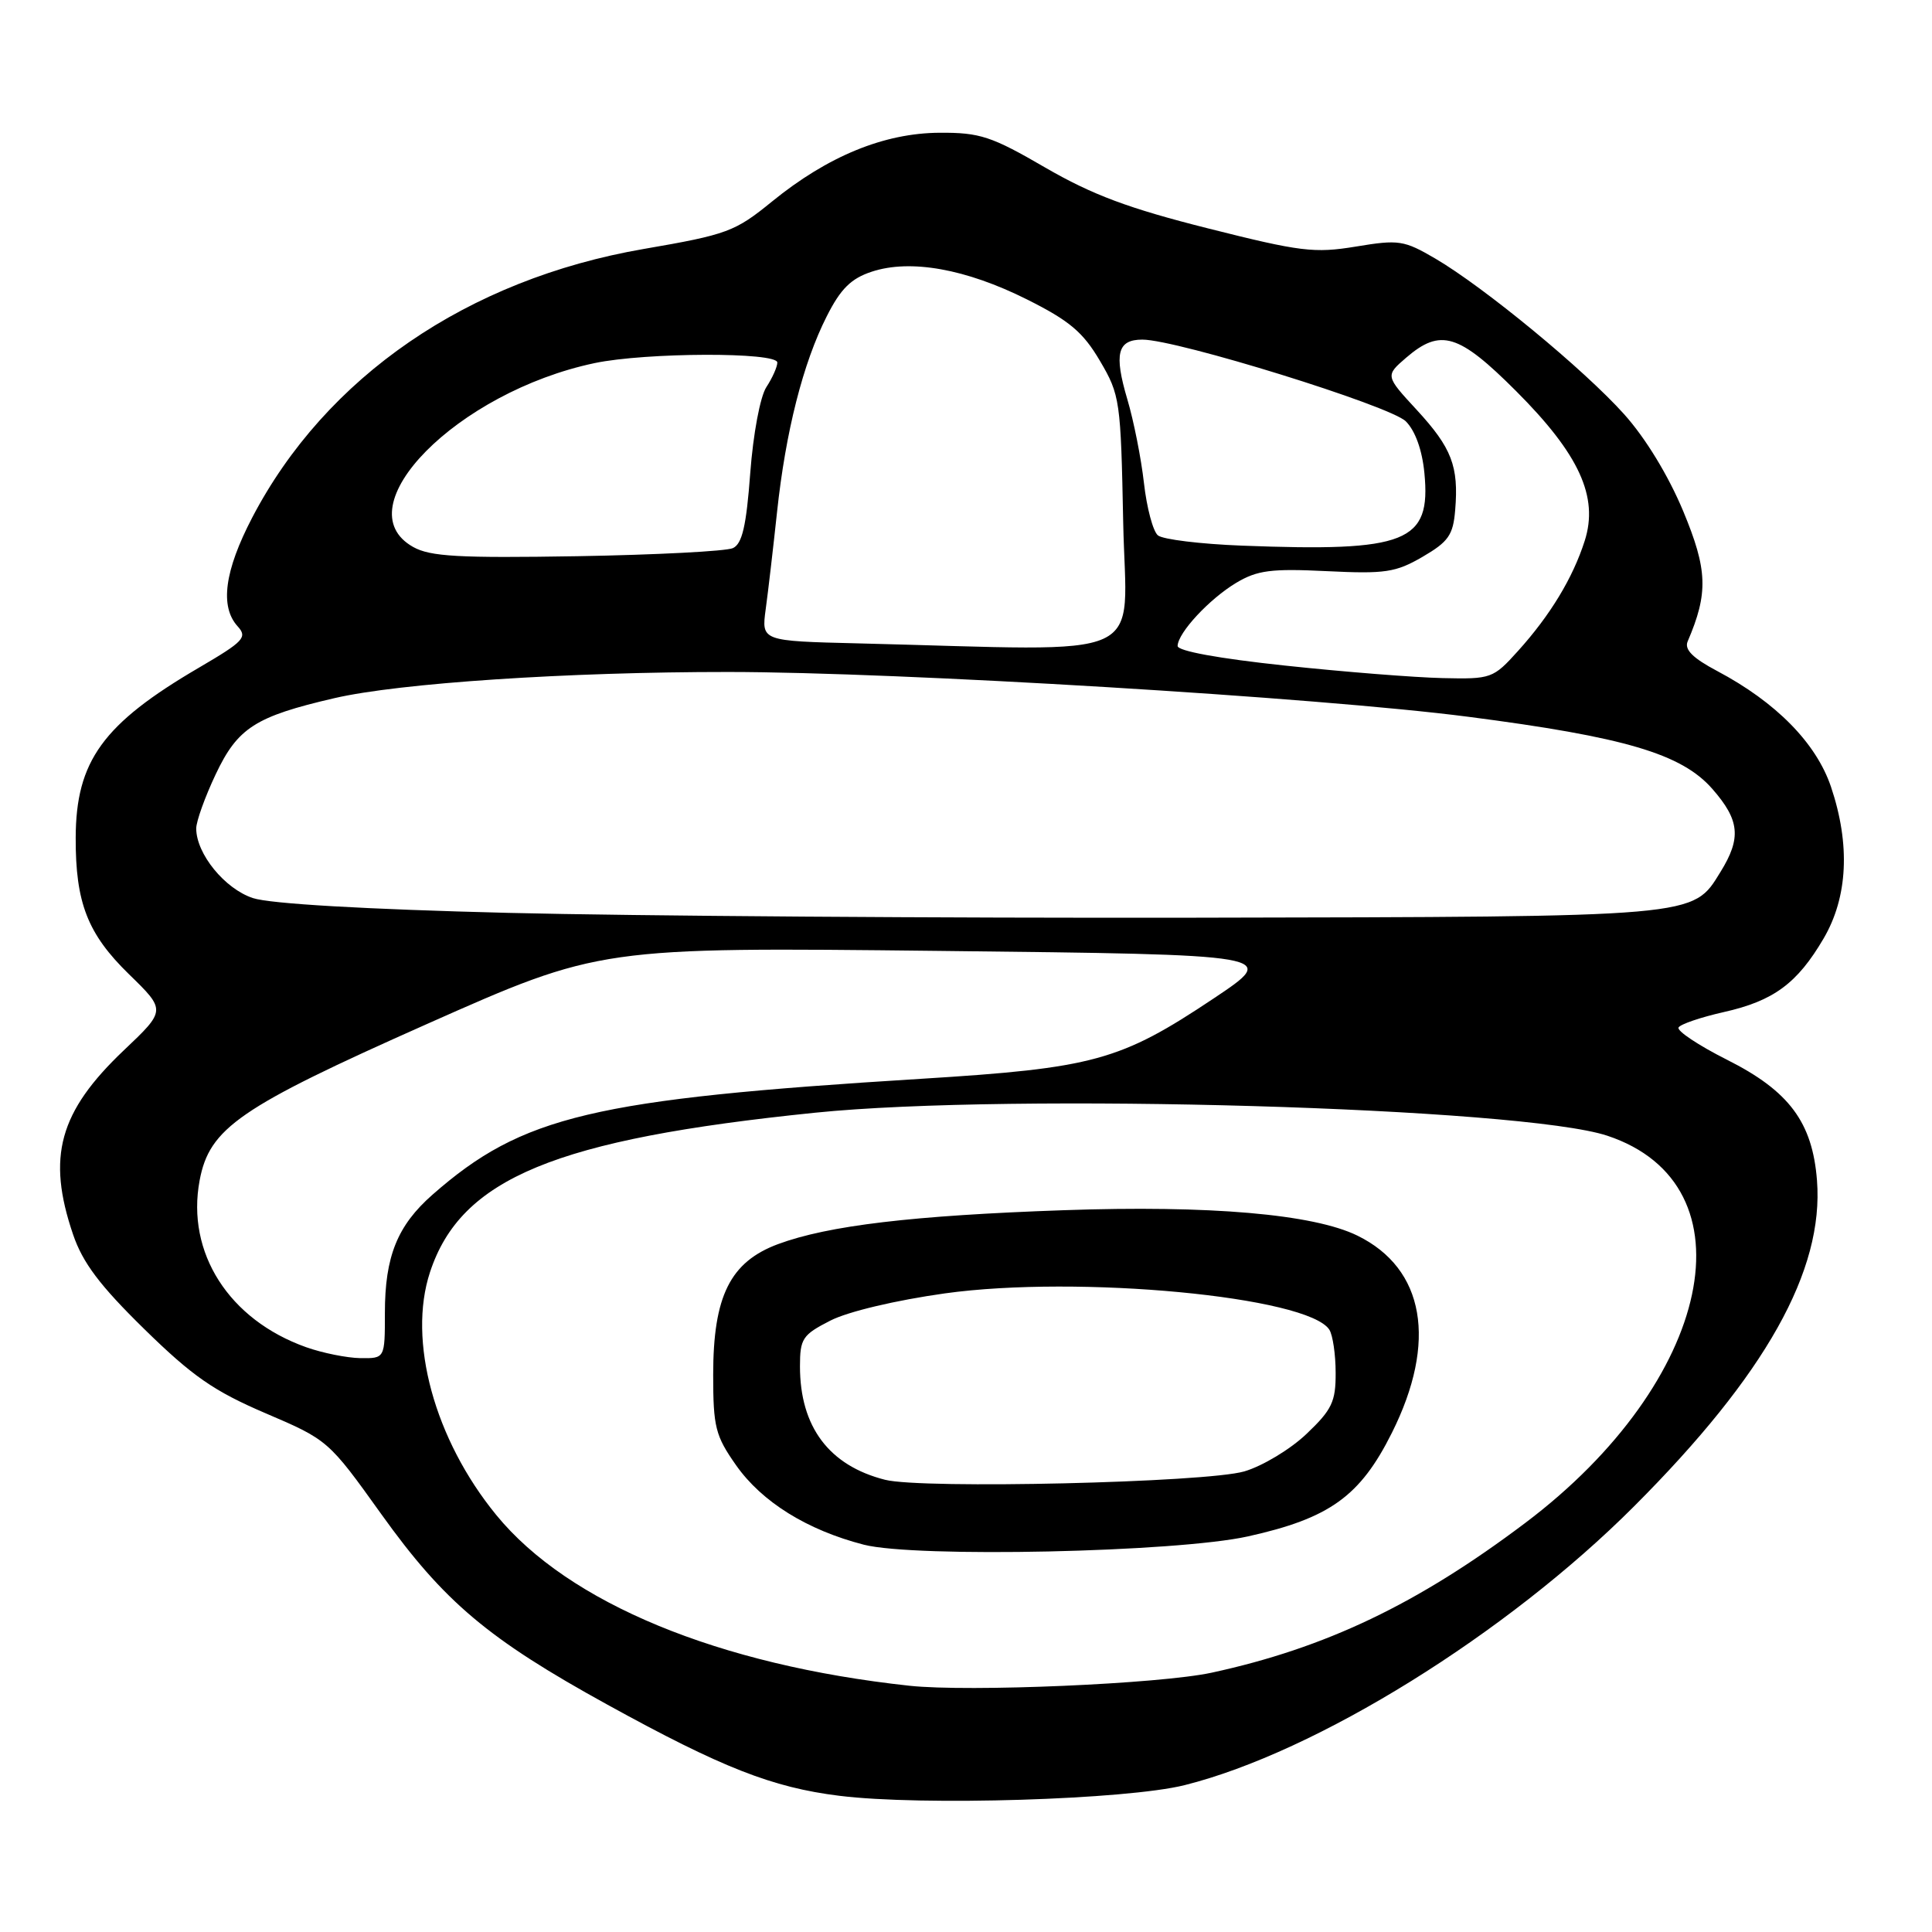 <?xml version="1.0" encoding="UTF-8" standalone="no"?>
<!DOCTYPE svg PUBLIC "-//W3C//DTD SVG 1.1//EN" "http://www.w3.org/Graphics/SVG/1.1/DTD/svg11.dtd" >
<svg xmlns="http://www.w3.org/2000/svg" xmlns:xlink="http://www.w3.org/1999/xlink" version="1.1" viewBox="0 0 256 256">
 <g >
 <path fill="currentColor"
d=" M 156.97 236.54 C 174.39 232.18 199.63 216.52 216.55 199.57 C 233.96 182.14 241.69 168.35 240.76 156.41 C 240.16 148.71 237.07 144.56 228.85 140.43 C 225.04 138.51 222.14 136.58 222.42 136.14 C 222.69 135.70 225.38 134.79 228.39 134.11 C 235.00 132.63 238.14 130.32 241.64 124.35 C 244.85 118.87 245.19 111.91 242.62 104.27 C 240.66 98.46 235.34 93.05 227.53 88.91 C 224.30 87.20 223.17 86.07 223.62 85.00 C 226.38 78.57 226.27 75.51 223.03 67.72 C 221.06 63.00 218.03 58.03 215.20 54.88 C 209.86 48.93 196.66 38.06 190.20 34.27 C 186.03 31.83 185.35 31.73 179.67 32.67 C 174.16 33.58 172.31 33.35 160.06 30.26 C 149.53 27.61 144.75 25.82 138.51 22.21 C 131.37 18.06 129.85 17.56 124.50 17.59 C 117.14 17.63 109.69 20.69 102.30 26.70 C 97.39 30.70 96.38 31.08 85.29 32.99 C 61.95 37.02 43.15 49.93 33.41 68.60 C 29.75 75.63 29.11 80.36 31.48 82.98 C 32.82 84.45 32.32 84.98 26.36 88.47 C 13.63 95.91 10.06 100.85 10.03 111.00 C 10.00 119.63 11.61 123.75 17.09 129.09 C 22.00 133.87 22.00 133.87 16.40 139.18 C 7.83 147.32 6.18 153.29 9.68 163.57 C 10.95 167.31 13.22 170.33 19.11 176.10 C 25.50 182.36 28.34 184.33 35.18 187.26 C 43.46 190.80 43.53 190.86 50.53 200.64 C 58.86 212.27 64.67 217.17 80.51 225.89 C 95.64 234.22 102.32 236.85 111.21 237.95 C 122.09 239.31 149.26 238.47 156.97 236.54 Z  M 120.50 223.37 C 95.19 220.63 75.31 212.41 65.77 200.76 C 57.56 190.73 53.99 177.63 56.98 168.56 C 61.08 156.13 73.57 150.96 108.00 147.44 C 134.05 144.78 201.69 146.74 212.98 150.49 C 232.51 156.98 226.98 183.06 202.10 201.80 C 187.84 212.55 175.64 218.37 160.55 221.64 C 153.64 223.13 128.40 224.22 120.50 223.37 Z  M 165.36 203.58 C 176.18 201.18 180.23 198.27 184.43 189.86 C 190.47 177.79 188.78 168.10 179.87 163.73 C 174.04 160.87 160.28 159.68 140.90 160.36 C 120.90 161.06 109.75 162.39 103.10 164.85 C 96.75 167.21 94.50 171.74 94.50 182.16 C 94.50 189.09 94.79 190.25 97.54 194.16 C 100.96 199.02 106.94 202.74 114.46 204.68 C 121.29 206.43 155.85 205.69 165.36 203.58 Z  M 40.56 178.51 C 30.33 174.87 24.66 165.98 26.45 156.42 C 27.75 149.47 31.69 146.75 56.50 135.72 C 79.50 125.50 79.50 125.50 124.50 126.00 C 169.50 126.50 169.50 126.50 160.80 132.31 C 148.42 140.57 144.94 141.53 122.00 142.95 C 78.55 145.64 69.21 147.85 57.31 158.30 C 52.65 162.39 51.00 166.49 51.00 173.97 C 51.00 180.00 51.00 180.00 47.75 179.96 C 45.96 179.93 42.73 179.28 40.56 178.51 Z  M 67.34 120.96 C 48.46 120.49 35.80 119.76 33.51 119.00 C 29.78 117.77 26.01 113.14 26.00 109.78 C 26.00 108.83 27.16 105.60 28.58 102.60 C 31.50 96.43 33.83 94.94 44.31 92.51 C 52.91 90.51 75.25 89.03 96.50 89.04 C 119.25 89.05 174.64 92.40 194.50 94.97 C 215.29 97.66 222.81 99.88 226.89 104.53 C 230.52 108.67 230.76 111.04 227.97 115.54 C 224.25 121.57 225.33 121.47 158.50 121.60 C 124.95 121.66 83.93 121.37 67.34 120.96 Z  M 170.25 88.19 C 161.50 87.26 156.01 86.26 156.04 85.59 C 156.09 83.83 160.24 79.37 163.80 77.23 C 166.60 75.56 168.43 75.32 175.80 75.68 C 183.54 76.06 184.94 75.85 188.50 73.78 C 191.93 71.78 192.55 70.90 192.82 67.57 C 193.30 61.78 192.36 59.35 187.74 54.33 C 183.55 49.79 183.55 49.79 186.33 47.39 C 190.88 43.48 193.28 44.21 200.88 51.81 C 209.26 60.19 211.85 65.84 209.98 71.67 C 208.41 76.58 205.42 81.52 201.15 86.25 C 197.85 89.91 197.60 90.00 191.13 89.85 C 187.49 89.77 178.09 89.03 170.25 88.19 Z  M 113.69 85.25 C 100.89 84.94 100.89 84.94 101.46 80.72 C 101.78 78.40 102.45 72.62 102.96 67.87 C 104.10 57.19 106.41 48.10 109.55 41.91 C 111.39 38.26 112.77 36.90 115.51 36.00 C 120.63 34.31 127.97 35.62 136.07 39.67 C 141.71 42.49 143.51 44.01 145.75 47.82 C 148.41 52.34 148.51 53.06 148.83 69.25 C 149.21 88.00 153.13 86.22 113.69 85.25 Z  M 54.75 72.48 C 45.46 67.27 60.58 51.95 78.80 48.11 C 85.58 46.69 103.00 46.63 103.00 48.04 C 103.00 48.60 102.35 50.07 101.55 51.29 C 100.73 52.54 99.80 57.49 99.41 62.70 C 98.89 69.71 98.34 72.07 97.11 72.63 C 96.22 73.04 86.95 73.52 76.50 73.70 C 60.81 73.96 57.02 73.75 54.75 72.48 Z  M 164.56 72.30 C 159.09 72.09 154.08 71.48 153.43 70.94 C 152.78 70.41 151.95 67.28 151.58 64.01 C 151.21 60.73 150.22 55.74 149.38 52.92 C 147.59 46.88 148.06 45.00 151.37 45.00 C 155.96 45.00 184.21 53.77 186.28 55.83 C 187.53 57.08 188.45 59.65 188.74 62.68 C 189.63 71.87 186.43 73.14 164.56 72.30 Z  M 117.28 196.08 C 109.85 194.20 106.00 189.06 106.00 181.05 C 106.00 177.37 106.34 176.87 110.02 174.99 C 112.36 173.79 118.71 172.29 125.20 171.38 C 142.92 168.92 173.35 171.80 176.15 176.20 C 176.60 176.92 176.98 179.48 176.98 181.90 C 177.00 185.73 176.49 186.80 173.12 190.00 C 170.98 192.04 167.27 194.27 164.87 194.97 C 159.77 196.45 122.20 197.33 117.28 196.08 Z "/>
</g>
</svg>